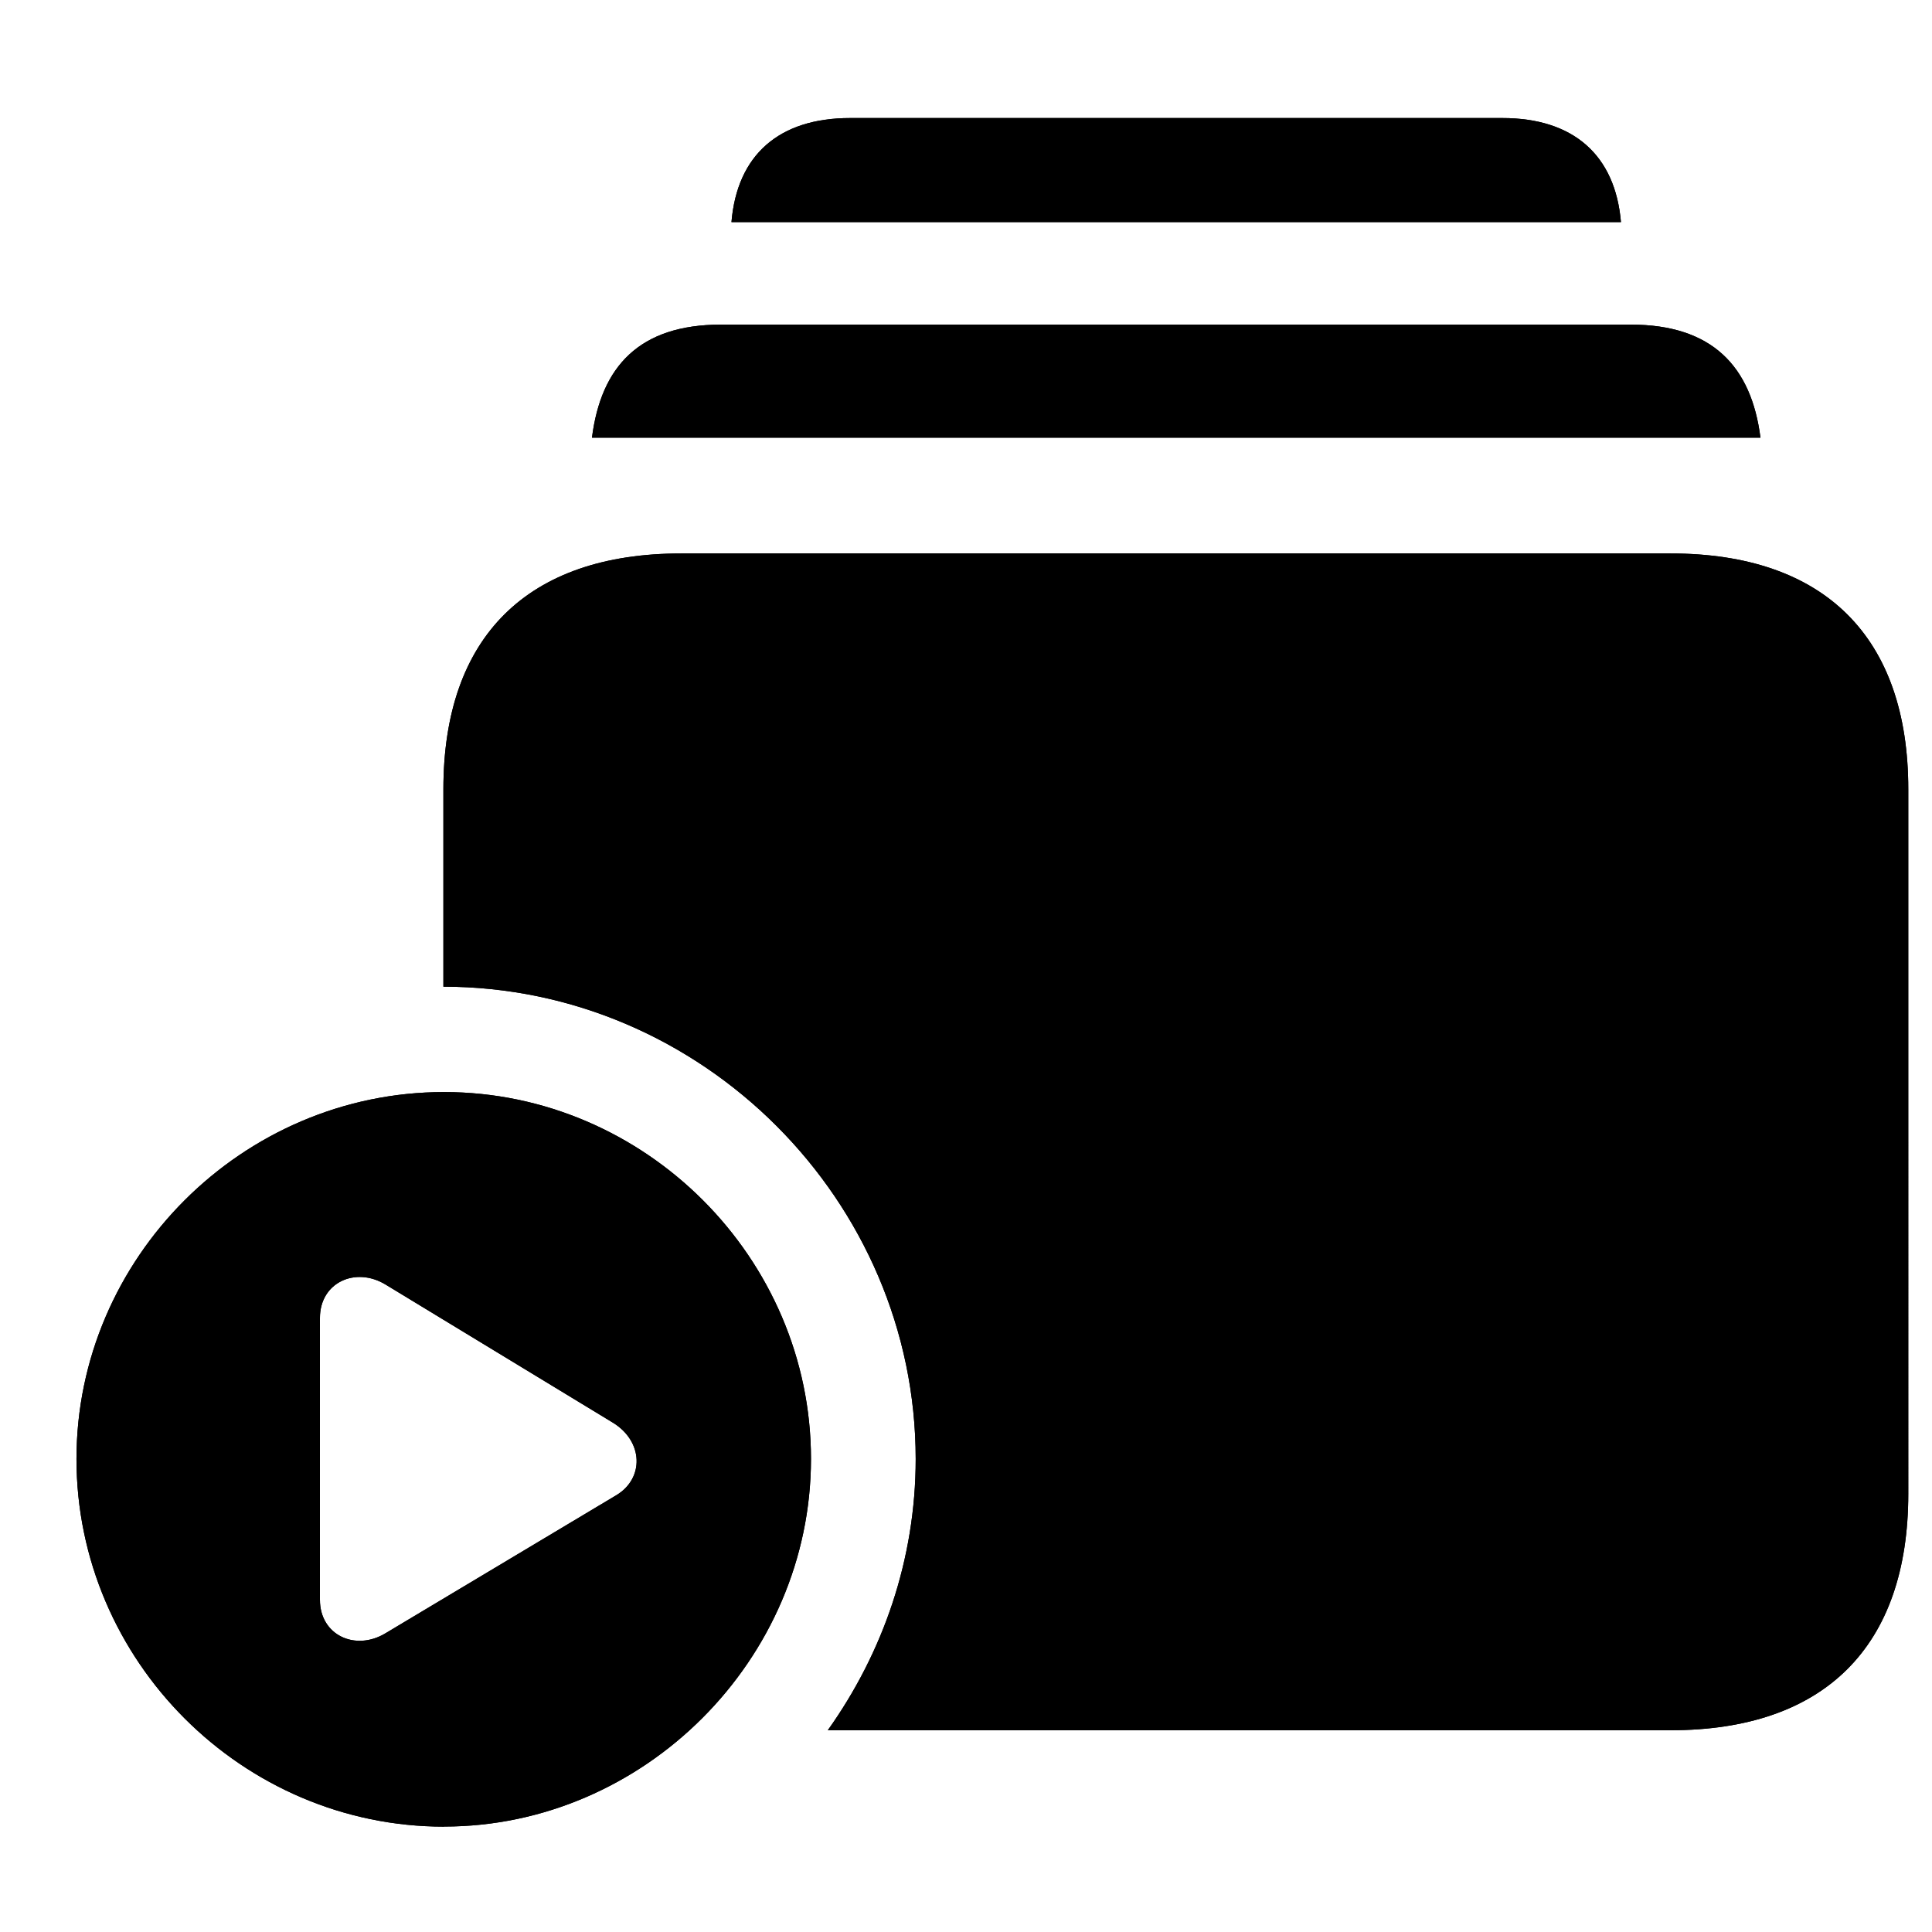 <svg t="1718691169081" class="icon" viewBox="0 0 1121 1024" version="1.1" xmlns="http://www.w3.org/2000/svg" p-id="2709" width="200" height="200"><path d="M424.424 80.36h516.096C937.204 41.496 912.969 19.992 871.668 19.992h-378.392c-41.301 0-65.585 21.455-68.852 60.318z m-80.945 125.074h677.986c-5.266-41.301-27.941-65.585-75.288-65.585H418.377c-47.397 0-69.632 24.283-74.898 65.585zM480.305 955.441h488.936c89.429 0 137.996-48.567 137.996-137.216V409.405c0-88.259-48.567-136.777-137.996-136.777H395.313c-89.478 0-138.045 48.567-138.045 136.777v114.59c150.187 0 274.042 124.245 274.042 274.042 0 58.27-19.017 112.494-51.005 157.403zM257.658 1011.322c115.761 0 212.894-96.744 212.894-213.333C470.552 681.448 374.248 585.143 257.658 585.143c-116.98 0-213.285 96.354-213.285 212.894 0 117.029 96.305 213.333 213.285 213.333z m-72.021-131.56v-163.547c0-20.626 20.626-29.94 38.034-19.407l131.95 80.165c17.798 10.923 18.188 32.378 1.999 42.082L223.671 899.17c-17.408 10.533-38.034 1.219-38.034-19.407z" p-id="2710"></path><path d="M424.424 80.36h516.096C937.204 41.496 912.969 19.992 871.668 19.992h-378.392c-41.301 0-65.585 21.455-68.852 60.318z m-80.945 125.074h677.986c-5.266-41.301-27.941-65.585-75.288-65.585H418.377c-47.397 0-69.632 24.283-74.898 65.585zM480.305 955.441h488.936c89.429 0 137.996-48.567 137.996-137.216V409.405c0-88.259-48.567-136.777-137.996-136.777H395.313c-89.478 0-138.045 48.567-138.045 136.777v114.59c150.187 0 274.042 124.245 274.042 274.042 0 58.27-19.017 112.494-51.005 157.403zM257.658 1011.322c115.761 0 212.894-96.744 212.894-213.333C470.552 681.448 374.248 585.143 257.658 585.143c-116.98 0-213.285 96.354-213.285 212.894 0 117.029 96.305 213.333 213.285 213.333z m-72.021-131.56v-163.547c0-20.626 20.626-29.94 38.034-19.407l131.95 80.165c17.798 10.923 18.188 32.378 1.999 42.082L223.671 899.17c-17.408 10.533-38.034 1.219-38.034-19.407z" p-id="2711"></path></svg>